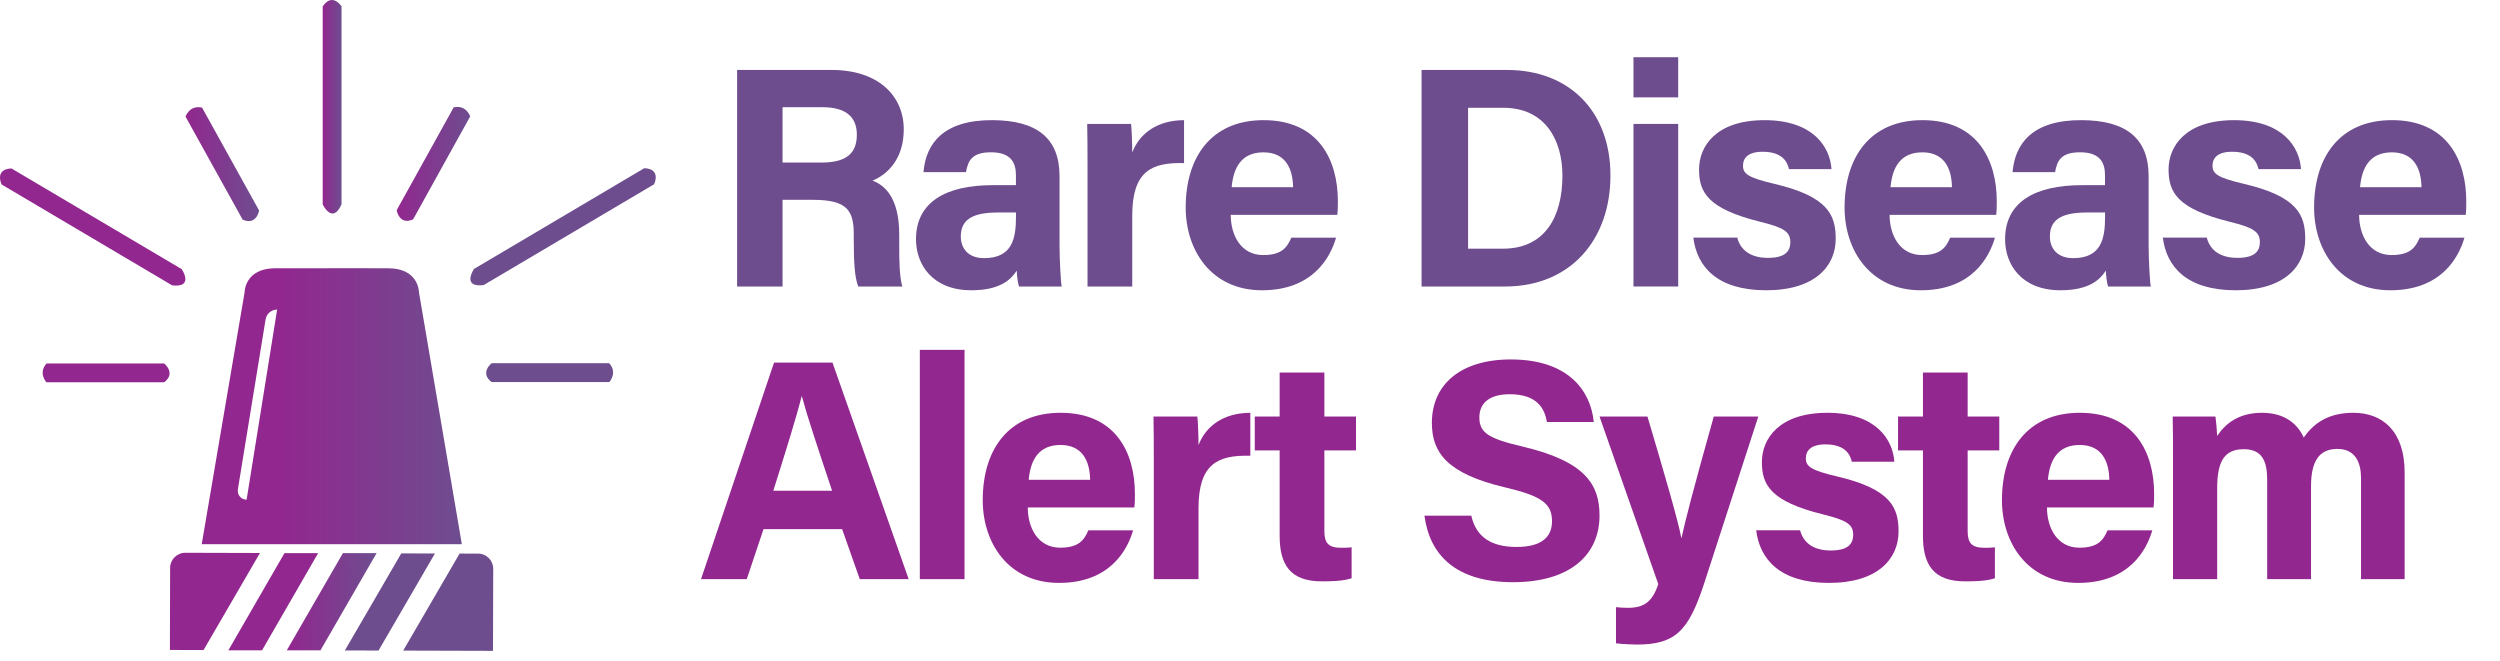 <?xml version="1.0" encoding="UTF-8"?>
<svg id="Layer_1" data-name="Layer 1" xmlns="http://www.w3.org/2000/svg" xmlns:xlink="http://www.w3.org/1999/xlink" viewBox="0 0 2916.37 771.6">
  <defs>
    <style>
      .cls-1 {
        fill: url(#linear-gradient-2);
      }

      .cls-2 {
        fill: #6e4d8f;
      }

      .cls-3 {
        fill: url(#New_Gradient_Swatch);
      }

      .cls-4 {
        fill: #92278f;
      }

      .cls-5 {
        fill: url(#linear-gradient-3);
      }

      .cls-6 {
        fill: url(#linear-gradient);
      }

      .cls-7 {
        fill: url(#New_Gradient_Swatch-2);
      }
    </style>
    <linearGradient id="linear-gradient" x1="334.57" y1="702.38" x2="439.32" y2="701.48" gradientUnits="userSpaceOnUse">
      <stop offset="0" stop-color="#92278f"/>
      <stop offset="1" stop-color="#6e4d8f"/>
    </linearGradient>
    <linearGradient id="linear-gradient-2" x1="462.72" y1="191.18" x2="548.51" y2="191.18" gradientUnits="userSpaceOnUse">
      <stop offset="0" stop-color="#92278f"/>
      <stop offset="1" stop-color="#6e4d8f"/>
    </linearGradient>
    <linearGradient id="linear-gradient-3" x1="235.33" y1="473.83" x2="538.76" y2="473.83" gradientUnits="userSpaceOnUse">
      <stop offset=".3" stop-color="#92278f"/>
      <stop offset="1" stop-color="#6e4d8f"/>
    </linearGradient>
    <linearGradient id="New_Gradient_Swatch" data-name="New Gradient Swatch" x1="216.46" y1="191.47" x2="302.24" y2="191.47" gradientUnits="userSpaceOnUse">
      <stop offset="0" stop-color="#92278f"/>
      <stop offset="1" stop-color="#6e4d8f"/>
    </linearGradient>
    <linearGradient id="New_Gradient_Swatch-2" data-name="New Gradient Swatch" x1="376.45" y1="124.54" x2="398.41" y2="124.54" xlink:href="#New_Gradient_Swatch"/>
  </defs>
  <polygon class="cls-6" points="334.56 758.63 400.03 645.23 439.32 645.23 373.85 758.63 334.56 758.63"/>
  <polygon class="cls-4" points="266.39 758.63 331.86 645.23 371.14 645.23 305.68 758.63 266.39 758.63"/>
  <polygon class="cls-2" points="402.31 758.77 468.1 645.56 507.38 645.67 441.59 758.88 402.31 758.77"/>
  <path class="cls-4" d="m198.19,758.19l.27-95.7c.03-9.77,7.97-17.68,17.75-17.65l87.05.25-65.79,113.21-39.28-.11Z"/>
  <path class="cls-2" d="m470.35,758.96l65.79-113.21,21.58.06c9.77.03,17.68,7.97,17.65,17.75l-.27,95.7-104.75-.3Z"/>
  <path class="cls-2" d="m573.47,423.72h137.21c10.08,11.24.12,21.96.12,21.96h-137.33c-14.25-10.72,0-21.96,0-21.96Z"/>
  <path class="cls-2" d="m552.96,313.71l198.68-117.53c20.31,1.04,11.36,18.79,11.36,18.79l-198.86,117.64c-26.1,2.98-11.18-18.9-11.18-18.9Z"/>
  <path class="cls-1" d="m462.72,245.25l66.52-120c14.72-3.36,19.26,10.54,19.26,10.54l-66.58,120.11c-16.28,7.27-19.2-10.65-19.2-10.65Z"/>
  <path class="cls-5" d="m488.72,340.8c0-.15-.05-27.84-35.88-27.86l-69.74-.1v.1h-61.84c-35.82.02-35.88,27.69-35.88,27.86l-50.05,294.01h303.43l-50.04-294.01Zm-201.04,242.09c-6.38,0-11.22-5.7-10.2-11.99l32.35-198.35c.54-3.31,2.23-6.16,4.62-8.19,2.39-2.04,5.48-3.25,8.83-3.25l-35.6,221.78Z"/>
  <path class="cls-4" d="m191.49,424.01H54.28c-10.08,11.24-.12,21.96-.12,21.96h137.33c14.25-10.72,0-21.96,0-21.96Z"/>
  <path class="cls-4" d="m212.01,314L13.33,196.47c-20.31,1.04-11.36,18.79-11.36,18.79l198.86,117.64c26.1,2.98,11.18-18.9,11.18-18.9Z"/>
  <path class="cls-3" d="m302.24,245.54l-66.52-120c-14.72-3.36-19.26,10.54-19.26,10.54l66.58,120.11c16.28,7.27,19.2-10.65,19.2-10.65Z"/>
  <path class="cls-7" d="m376.45,238.43V7.59c11.24-16.95,21.96-.21,21.96-.21v231.05c-10.72,23.98-21.96,0-21.96,0Z"/>
  <g>
    <path class="cls-2" d="m912.89,233.11v101.11h-53.02V81.6h110.25c54.71,0,84.16,30.34,84.16,69.36,0,33.9-18.33,52.25-36.46,59.77,12.43,4.62,31.18,17.64,31.18,62.86v12.47c0,16.99.15,36.33,3.6,48.16h-51.41c-4.41-10.99-5.24-29.9-5.24-56.72v-3.69c0-27.62-6.93-40.7-47.36-40.7h-35.69Zm0-43.48h45.49c29.71,0,41.16-11.37,41.16-32.5s-13.33-32.05-39.87-32.05h-46.78v64.55Z"/>
    <path class="cls-2" d="m1236,285.22c0,18.06,1.46,44.43,2.55,49h-49.83c-1.46-3.75-2.55-13.75-2.63-18.54-6.83,10.65-19.64,22.93-52.96,22.93-45.42,0-64.58-30.06-64.58-59.48,0-43.21,34.46-63.14,89.69-63.14h26.88v-11.59c0-13.48-4.82-26.74-29.01-26.74-22.02,0-26.84,9.42-29.24,23.15h-49.59c2.82-33.7,23.53-60.98,80.8-60.65,50.46.32,77.92,20.17,77.92,65.31v79.74Zm-50.83-37.34h-21.25c-31.43,0-43.08,9.66-43.08,27.95,0,13.73,8.37,25.29,27.12,25.29,33.14,0,37.22-23.2,37.22-48.26v-4.98Z"/>
    <path class="cls-2" d="m1268.65,196.01c0-18.84-.04-35.58-.36-51.45h51.15c.68,4.25,1.37,23.07,1.37,33.3,8.31-21.68,28.4-37.52,60.44-37.7v50.11c-37.85-.98-60.44,9.27-60.44,61.26v82.69h-52.16v-138.22Z"/>
    <path class="cls-2" d="m1435.7,250.62c.04,23.72,11.84,46.91,37.81,46.91,21.71,0,27.91-8.78,32.86-20.25h52.2c-6.68,23.22-27.25,61.34-86.43,61.34s-88.97-46.71-88.97-96.47c0-59.5,30.33-101.99,90.83-101.99,64.7,0,86.69,47.12,86.69,94.47,0,6.42,0,10.58-.68,15.99h-124.32Zm72.76-32.25c-.36-22.08-9.12-40.66-34.54-40.66s-35.05,17.35-37.13,40.66h71.67Z"/>
    <path class="cls-2" d="m1658.34,81.6h99.49c73.08,0,120.84,48.46,120.84,123.15s-46.35,129.48-123.13,129.48h-97.21V81.6Zm54.25,208.5h40.68c48.11,0,69.37-36.02,69.37-85.22,0-41.27-19.91-79.15-69.05-79.15h-41v164.37Z"/>
    <path class="cls-2" d="m1905.53,66.75h52.16v46.83h-52.16v-46.83Zm0,77.81h52.16v189.66h-52.16v-189.66Z"/>
    <path class="cls-2" d="m2026.58,277.21c3.94,15.11,16.2,23.59,35.66,23.59s26.27-6.96,26.27-18.45c0-12.18-8.09-16.95-35.08-23.62-61.37-15.23-71.41-34.36-71.41-61.12s19.57-57.44,76.39-57.44,76.48,31.41,78.11,57.11h-49.59c-1.67-7-6.31-20.25-30.84-20.25-17.25,0-22.82,7.69-22.82,16.22,0,9.44,5.85,13.99,36.43,21.17,62.85,14.72,71.74,36.41,71.74,64.21,0,31.41-23.73,59.99-81.16,59.99s-80.8-27.79-84.93-61.42h51.24Z"/>
    <path class="cls-2" d="m2204.31,250.62c.04,23.72,11.84,46.91,37.81,46.91,21.71,0,27.91-8.78,32.86-20.25h52.2c-6.68,23.22-27.25,61.34-86.43,61.34s-88.96-46.71-88.96-96.47c0-59.5,30.32-101.99,90.83-101.99,64.7,0,86.69,47.12,86.69,94.47,0,6.42,0,10.58-.68,15.99h-124.32Zm72.76-32.25c-.36-22.08-9.12-40.66-34.54-40.66s-35.05,17.35-37.13,40.66h71.67Z"/>
    <path class="cls-2" d="m2506.47,285.22c0,18.06,1.46,44.43,2.55,49h-49.83c-1.46-3.75-2.55-13.75-2.63-18.54-6.83,10.65-19.64,22.93-52.96,22.93-45.42,0-64.58-30.06-64.58-59.48,0-43.21,34.46-63.14,89.69-63.14h26.88v-11.59c0-13.48-4.82-26.74-29.01-26.74-22.02,0-26.84,9.42-29.24,23.15h-49.59c2.83-33.7,23.53-60.98,80.8-60.65,50.46.32,77.92,20.17,77.92,65.31v79.74Zm-50.83-37.34h-21.25c-31.43,0-43.08,9.66-43.08,27.95,0,13.73,8.37,25.29,27.12,25.29,33.14,0,37.22-23.2,37.22-48.26v-4.98Z"/>
    <path class="cls-2" d="m2574.3,277.21c3.94,15.11,16.2,23.59,35.66,23.59s26.27-6.96,26.27-18.45c0-12.18-8.09-16.95-35.08-23.62-61.37-15.23-71.41-34.36-71.41-61.12s19.57-57.44,76.39-57.44,76.48,31.41,78.11,57.11h-49.59c-1.67-7-6.31-20.25-30.84-20.25-17.25,0-22.82,7.69-22.82,16.22,0,9.44,5.85,13.99,36.43,21.17,62.85,14.72,71.74,36.41,71.74,64.21,0,31.41-23.73,59.99-81.16,59.99s-80.8-27.79-84.93-61.42h51.24Z"/>
    <path class="cls-2" d="m2752.02,250.62c.04,23.72,11.84,46.91,37.81,46.91,21.71,0,27.91-8.78,32.86-20.25h52.2c-6.68,23.22-27.25,61.34-86.43,61.34s-88.96-46.71-88.96-96.47c0-59.5,30.32-101.99,90.83-101.99,64.7,0,86.69,47.12,86.69,94.47,0,6.42,0,10.58-.68,15.99h-124.32Zm72.76-32.25c-.36-22.08-9.12-40.66-34.54-40.66s-35.05,17.35-37.13,40.66h71.67Z"/>
  </g>
  <g>
    <path class="cls-4" d="m890.69,617.24l-19.58,58.35h-53.34l85.2-252.63h68.15l88.89,252.63h-57.04l-20.62-58.35h-91.66Zm79.99-44.77c-17.81-53.31-29.17-87.38-35.22-110.08h-.36c-6.19,24.9-18.72,64.53-33,110.08h68.59Z"/>
    <path class="cls-4" d="m1073.02,675.59v-267.47h52.16v267.47h-52.16Z"/>
    <path class="cls-4" d="m1198.94,591.99c.04,23.72,11.85,46.91,37.81,46.91,21.72,0,27.91-8.78,32.86-20.25h52.2c-6.68,23.22-27.25,61.34-86.43,61.34s-88.97-46.71-88.97-96.47c0-59.5,30.33-101.98,90.83-101.98,64.7,0,86.69,47.12,86.69,94.47,0,6.42,0,10.58-.68,15.99h-124.32Zm72.76-32.25c-.36-22.08-9.12-40.66-34.54-40.66s-35.05,17.35-37.13,40.66h71.67Z"/>
    <path class="cls-4" d="m1345.96,537.38c0-18.84-.04-35.58-.36-51.45h51.15c.68,4.25,1.37,23.07,1.37,33.3,8.31-21.67,28.4-37.52,60.44-37.69v50.11c-37.85-.98-60.44,9.27-60.44,61.26v82.69h-52.16v-138.22Z"/>
    <path class="cls-4" d="m1463.74,485.93h29.04v-51.36h52.16v51.36h36.9v39.48h-36.9v93.61c0,14.39,4.37,19.99,19.91,19.99,2.9,0,7.98-.04,11.88-.59v36.12c-10.35,3.53-24.53,3.62-35.06,3.62-36.75,0-48.89-19.79-48.89-52.98v-99.77h-29.04v-39.48Z"/>
    <path class="cls-4" d="m1716.33,601.55c5.72,25.37,23.8,36.49,52.84,36.49s41.35-11.52,41.35-30.01c0-20.56-12.1-29.48-55.01-39.54-68.28-16.14-85.16-41.15-85.16-75.25,0-44.03,32.71-73.93,92.11-73.93,66.62,0,93.16,36.06,96.75,73.01h-54.66c-2.62-15.55-11.16-32.43-43.5-32.43-22.02,0-35.31,9.16-35.31,27.09s10.65,24.69,51.19,34.16c72.98,17.31,88.98,44.64,88.98,80.26,0,46.13-34.66,77.77-100.99,77.77s-97.23-31.57-103.25-77.62h54.66Z"/>
    <path class="cls-4" d="m1921.84,485.93c19.46,65.44,36.43,123.84,39.41,141.37h.36c4.08-19.13,15.11-61.63,37.59-141.37h51.92l-63.29,195.13c-18.01,54.55-33.03,70.84-78.28,70.84-4.63,0-15.4-.37-24.43-1.42v-42.19c3.54.41,9.27.78,13.49.78,19.16,0,28.81-6.7,35.87-27.66l-68.55-195.47h55.9Z"/>
    <path class="cls-4" d="m2099.89,618.58c3.94,15.11,16.2,23.59,35.66,23.59s26.27-6.96,26.27-18.45c0-12.18-8.09-16.95-35.08-23.62-61.37-15.23-71.41-34.36-71.41-61.12s19.57-57.44,76.39-57.44,76.48,31.41,78.11,57.11h-49.59c-1.67-7-6.31-20.25-30.84-20.25-17.25,0-22.82,7.69-22.82,16.22,0,9.44,5.85,13.99,36.43,21.17,62.85,14.72,71.74,36.41,71.74,64.21,0,31.41-23.73,59.99-81.16,59.99s-80.8-27.79-84.93-61.42h51.24Z"/>
    <path class="cls-4" d="m2214.16,485.93h29.04v-51.36h52.16v51.36h36.9v39.48h-36.9v93.61c0,14.39,4.37,19.99,19.91,19.99,2.9,0,7.98-.04,11.88-.59v36.12c-10.35,3.53-24.53,3.62-35.06,3.62-36.75,0-48.89-19.79-48.89-52.98v-99.77h-29.04v-39.48Z"/>
    <path class="cls-4" d="m2387.89,591.99c.04,23.72,11.84,46.91,37.81,46.91,21.71,0,27.91-8.78,32.86-20.25h52.2c-6.68,23.22-27.25,61.34-86.43,61.34s-88.96-46.71-88.96-96.47c0-59.5,30.32-101.98,90.83-101.98,64.7,0,86.69,47.12,86.69,94.47,0,6.42,0,10.58-.68,15.99h-124.32Zm72.76-32.25c-.36-22.08-9.12-40.66-34.54-40.66s-35.05,17.35-37.13,40.66h71.67Z"/>
    <path class="cls-4" d="m2534.91,534.81c0-16.4,0-32.66-.36-48.88h49.87c.68,4.62,1.73,15.21,2.01,22.61,9.56-14.13,24.7-27.01,52.35-27.01s41.97,14.12,48.61,28.86c11.02-15.51,27.29-28.86,58.04-28.86,32.83,0,59.7,20.32,59.7,69.64v124.42h-50.88v-118.03c0-17.13-6.17-33.88-27.52-33.88s-30.81,14.39-30.81,43.48v108.43h-51.15v-116.05c0-19.65-4.8-35.54-27.07-35.54s-31.26,13.13-31.26,45.66v105.93h-51.52v-140.78Z"/>
  </g>
</svg>